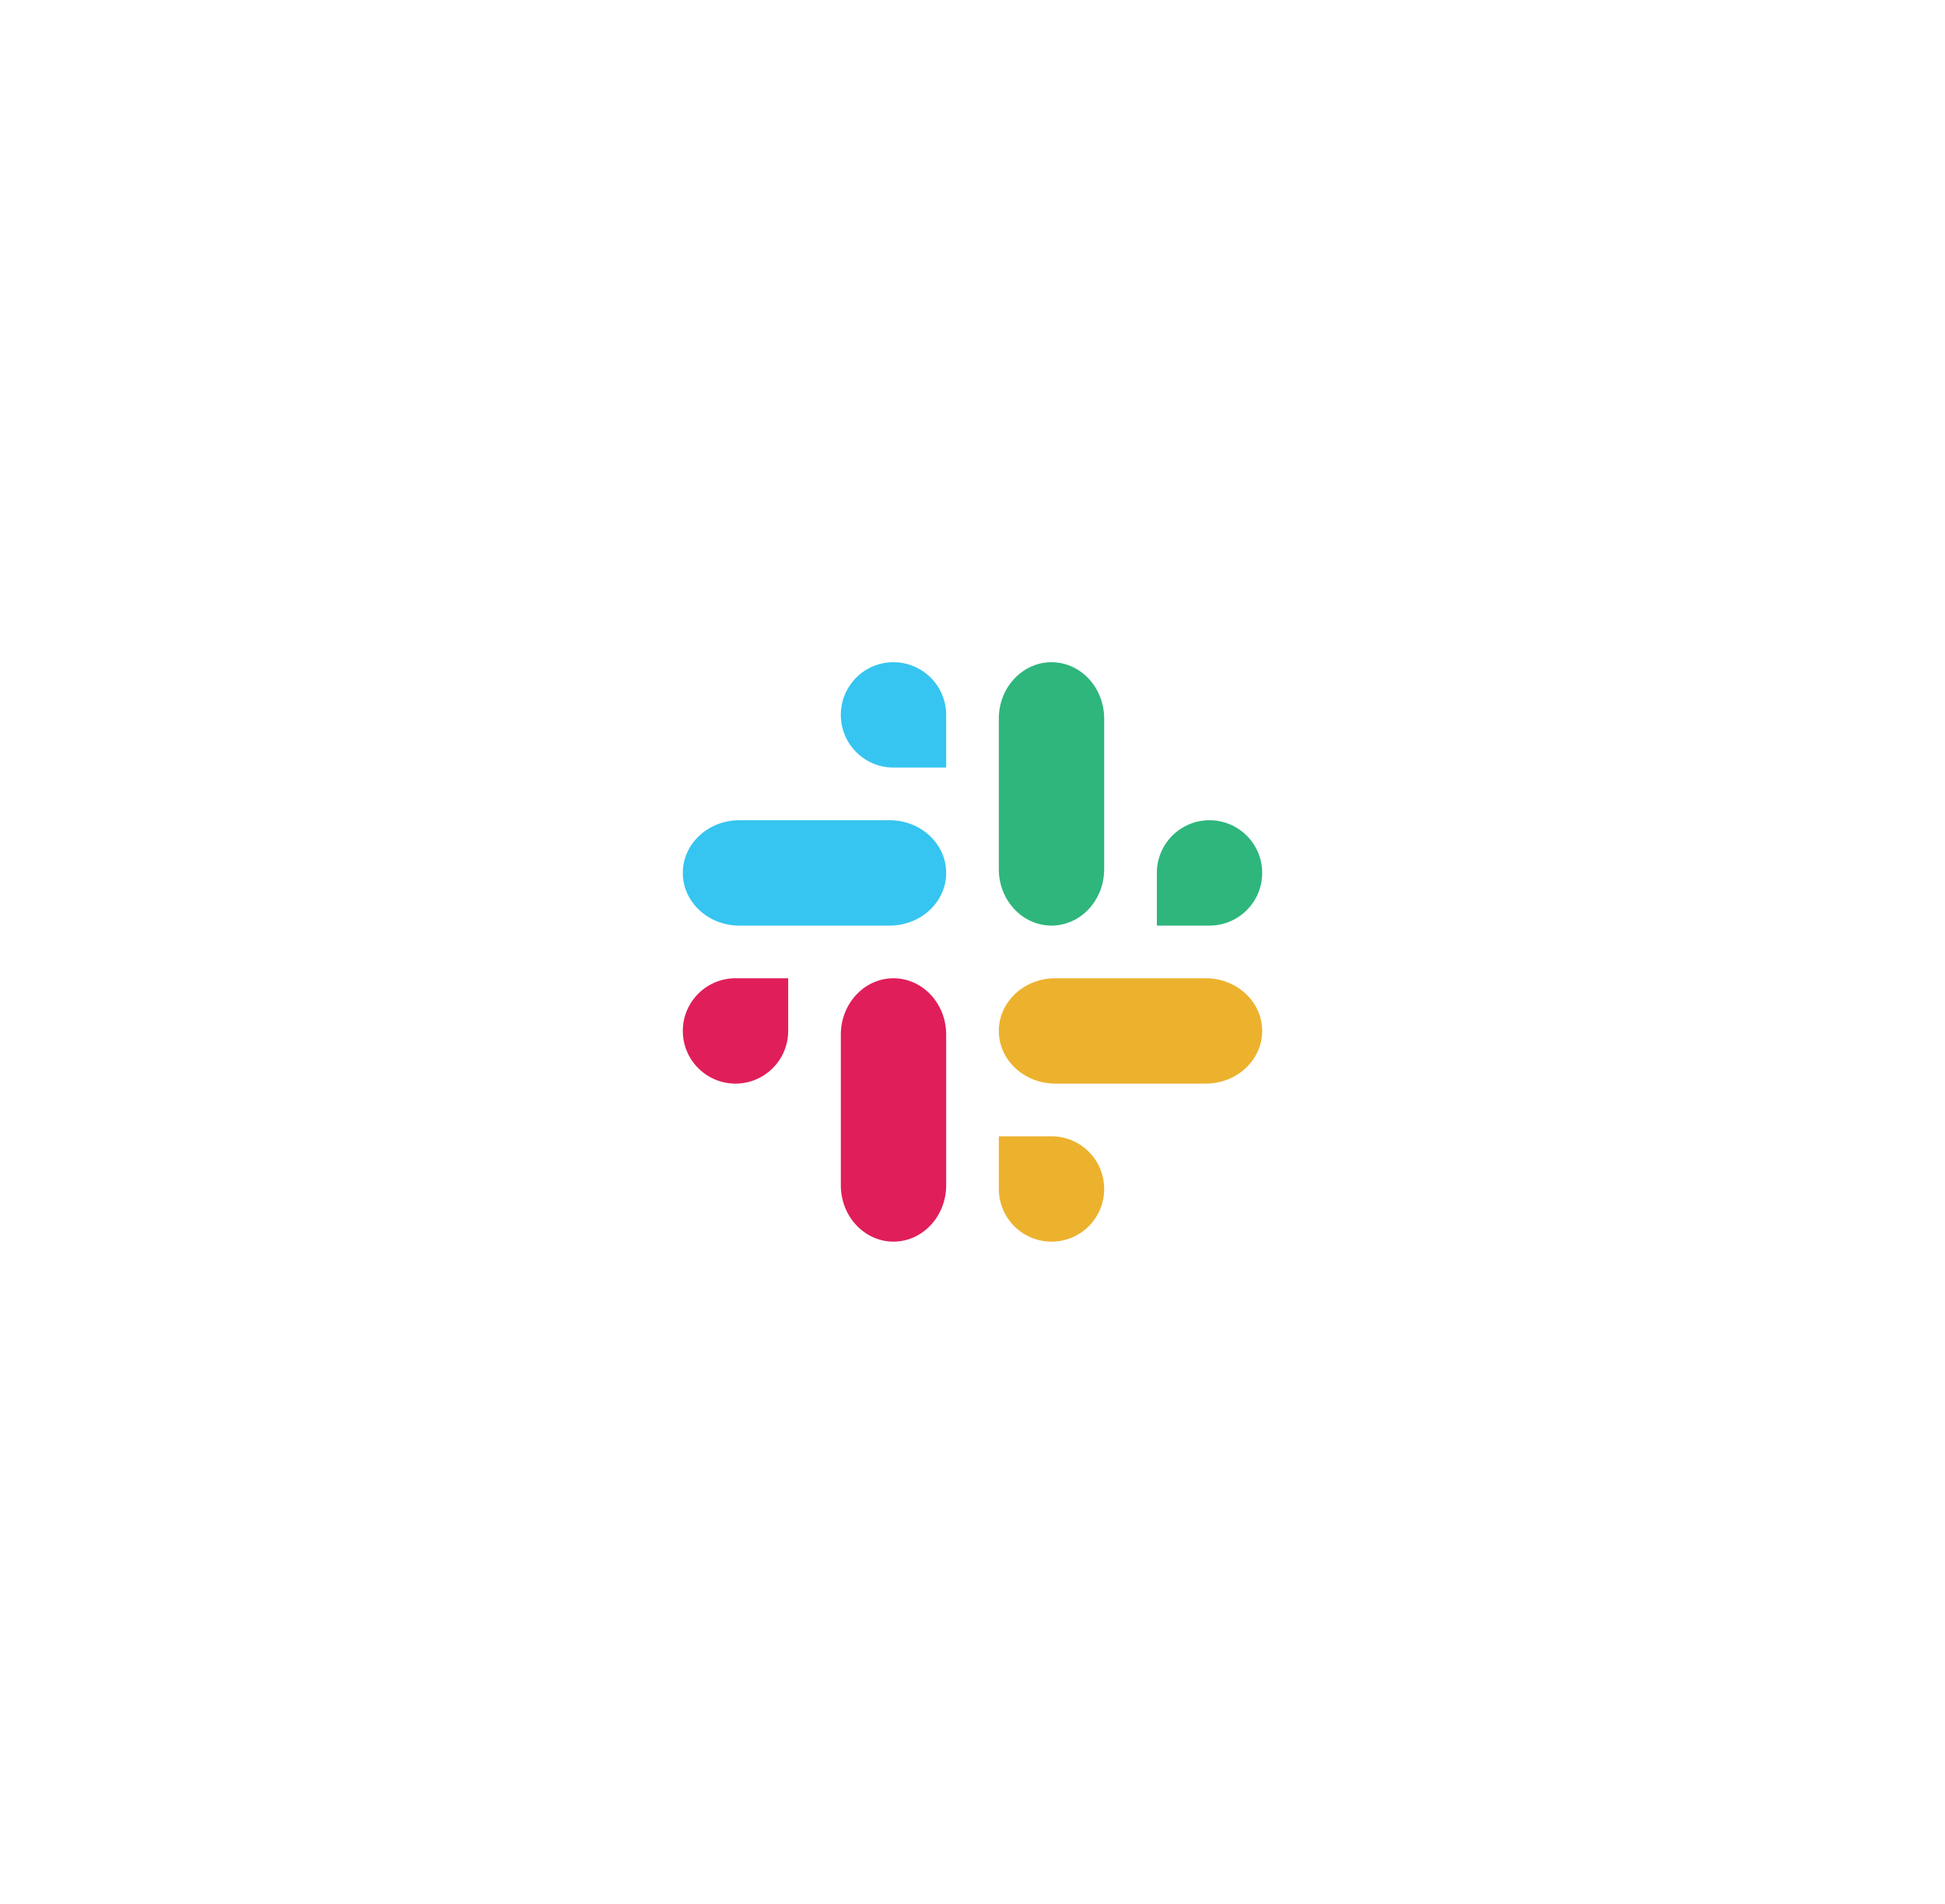 <svg width="47" height="46" viewBox="0 0 47 46" fill="none" xmlns="http://www.w3.org/2000/svg">
<path d="M21.59 16C20.887 16 20.318 16.57 20.318 17.273C20.318 17.975 20.887 18.545 21.591 18.546H22.864V17.273C22.864 16.571 22.294 16.001 21.59 16C21.591 16 21.591 16 21.59 16" fill="#36C5F0"/>
<path d="M21.5 19.818H17.864C17.11 19.819 16.499 20.389 16.5 21.091C16.499 21.793 17.11 22.363 17.863 22.364H21.5C22.254 22.363 22.864 21.793 22.864 21.091C22.864 20.389 22.254 19.819 21.5 19.818Z" fill="#36C5F0"/>
<path d="M30.5 21.091C30.501 20.389 29.931 19.819 29.227 19.818C28.524 19.819 27.954 20.389 27.955 21.091V22.364H29.227C29.931 22.363 30.501 21.793 30.5 21.091Z" fill="#2EB67D"/>
<path d="M26.682 21V17.363C26.682 16.612 26.113 16.001 25.409 16C24.706 16.001 24.136 16.611 24.136 17.363V21C24.135 21.752 24.705 22.363 25.409 22.364C26.112 22.363 26.682 21.753 26.682 21Z" fill="#2EB67D"/>
<path d="M25.409 30C26.113 30 26.682 29.43 26.682 28.727C26.682 28.025 26.113 27.455 25.409 27.455H24.136V28.727C24.136 29.429 24.706 29.999 25.409 30Z" fill="#ECB22E"/>
<path d="M25.5 26.182H29.136C29.89 26.181 30.5 25.611 30.5 24.909C30.501 24.207 29.89 23.637 29.137 23.636H25.5C24.746 23.637 24.136 24.207 24.136 24.909C24.136 25.611 24.746 26.181 25.5 26.182Z" fill="#ECB22E"/>
<path d="M16.5 24.909C16.5 25.611 17.069 26.181 17.773 26.182C18.476 26.181 19.046 25.611 19.046 24.909V23.636H17.773C17.069 23.637 16.5 24.207 16.5 24.909Z" fill="#E01E5A"/>
<path d="M20.318 24.999V28.636C20.317 29.388 20.887 29.999 21.591 30C22.294 29.999 22.864 29.389 22.864 28.637V25C22.865 24.248 22.295 23.637 21.591 23.636C20.887 23.636 20.318 24.247 20.318 24.999C20.318 25 20.318 24.999 20.318 24.999Z" fill="#E01E5A"/>
</svg>
